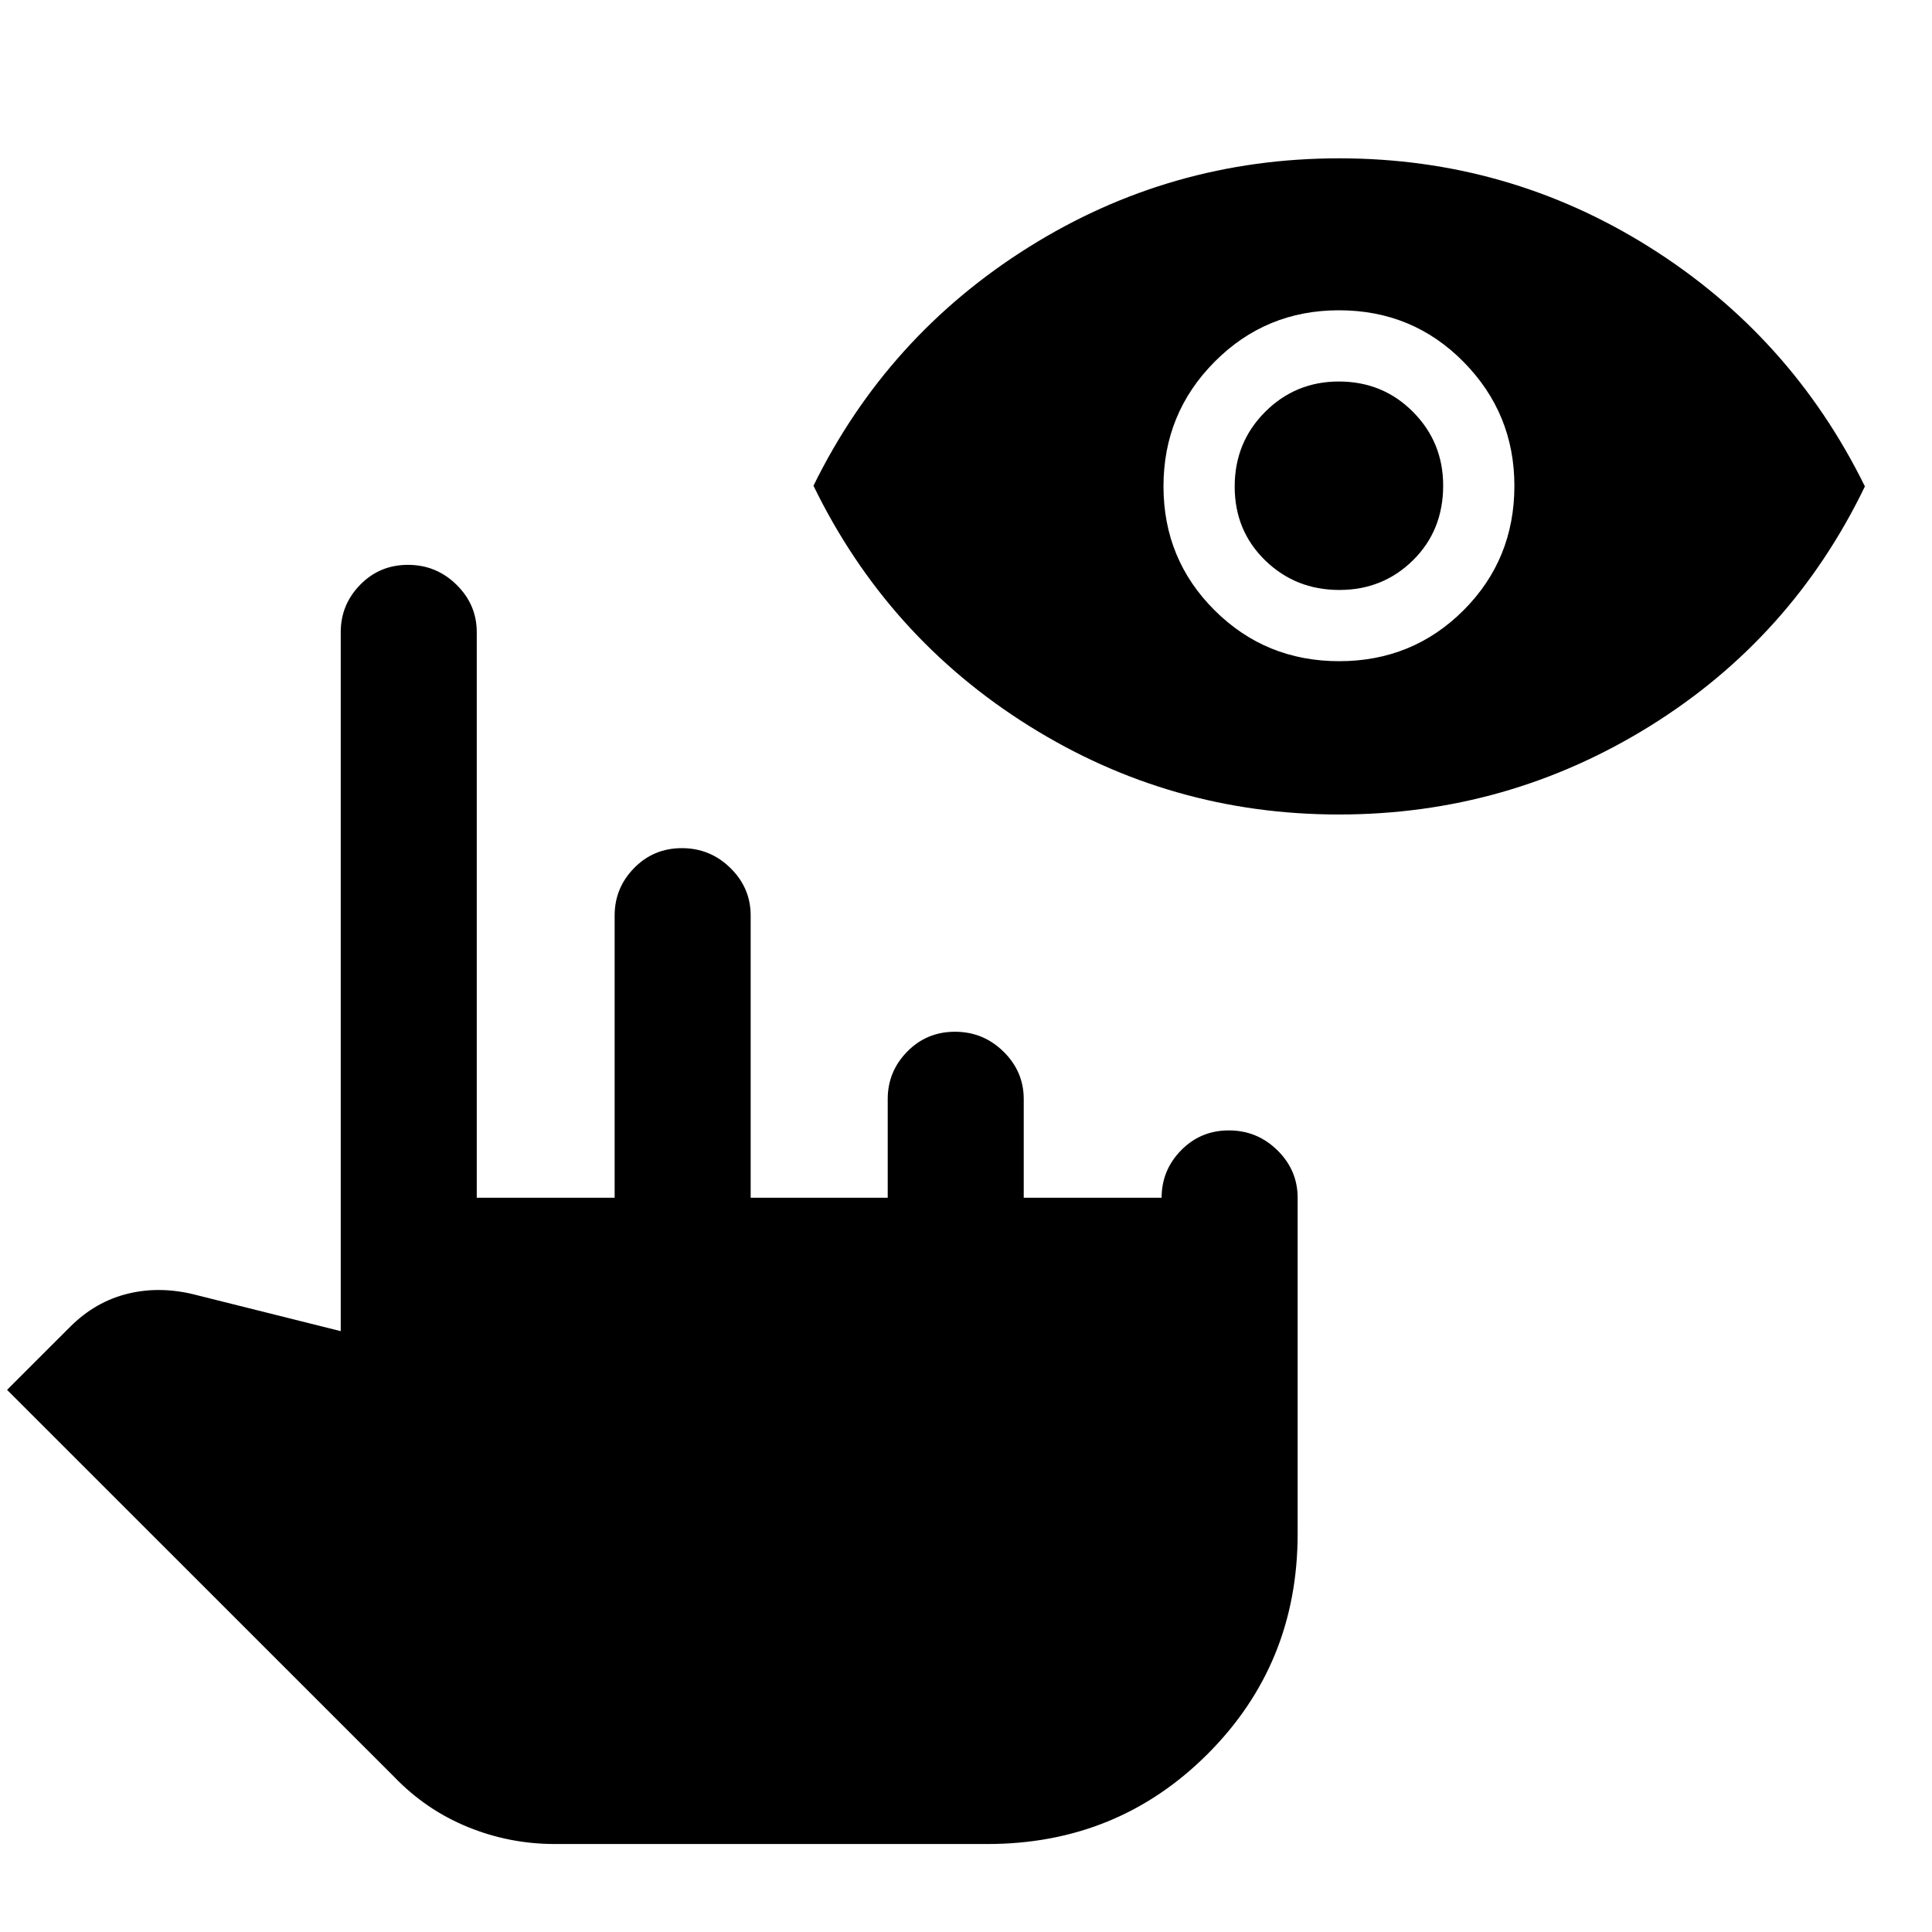 <svg xmlns="http://www.w3.org/2000/svg" height="40" viewBox="0 -960 960 960" width="40"><path d="M275.71-43.72q-22.63 0-43.35-8.49-20.72-8.48-36.48-24.86L3.51-269.39l31.34-31.31q12.64-12.66 29.06-16.57 16.42-3.91 34.55.99l70.85 17.72v-347.31q0-13.7 9.68-23.58 9.68-9.88 23.74-9.88 14.06 0 24.11 9.88 10.06 9.88 10.06 23.58v281.02h68.51V-505.1q0-13.7 9.68-23.58 9.68-9.88 23.74-9.88 14.06 0 24.12 9.88Q373-518.8 373-505.1v140.25h68.1v-49.02q0-13.7 9.68-23.58 9.68-9.88 23.74-9.88 14.07 0 24.12 9.88t10.05 23.58v49.02h68.51q0-13.69 9.68-23.57 9.68-9.89 23.75-9.89 14.06 0 24.11 9.89 10.05 9.88 10.05 23.57v167q0 64.67-44.73 109.4-44.73 44.73-109.4 44.73H275.71Zm389.55-511.56q-83.7 0-154.09-44.12-70.4-44.11-106.96-119.24 36.56-74.46 106.97-118.58 70.4-44.11 154.26-44.11 83.87 0 154.14 44.11 70.26 44.12 107.08 118.91-36.41 75.46-107.05 119.24-70.65 43.79-154.35 43.79Zm.16-76.18q36.5 0 61.78-25.27 25.29-25.27 25.29-61.86 0-36-25.28-61.61-25.28-25.62-61.89-25.62-36.37 0-61.78 25.57-25.41 25.57-25.41 61.9 0 36.32 25.4 61.61 25.4 25.28 61.89 25.28Zm.06-35.39q-21.71 0-36.84-14.72-15.13-14.73-15.13-36.67t15.1-37.07q15.09-15.12 36.65-15.12 21.84 0 36.84 15.08 15 15.09 15 36.64 0 22.27-14.95 37.07-14.96 14.79-36.67 14.79Z"/></svg>